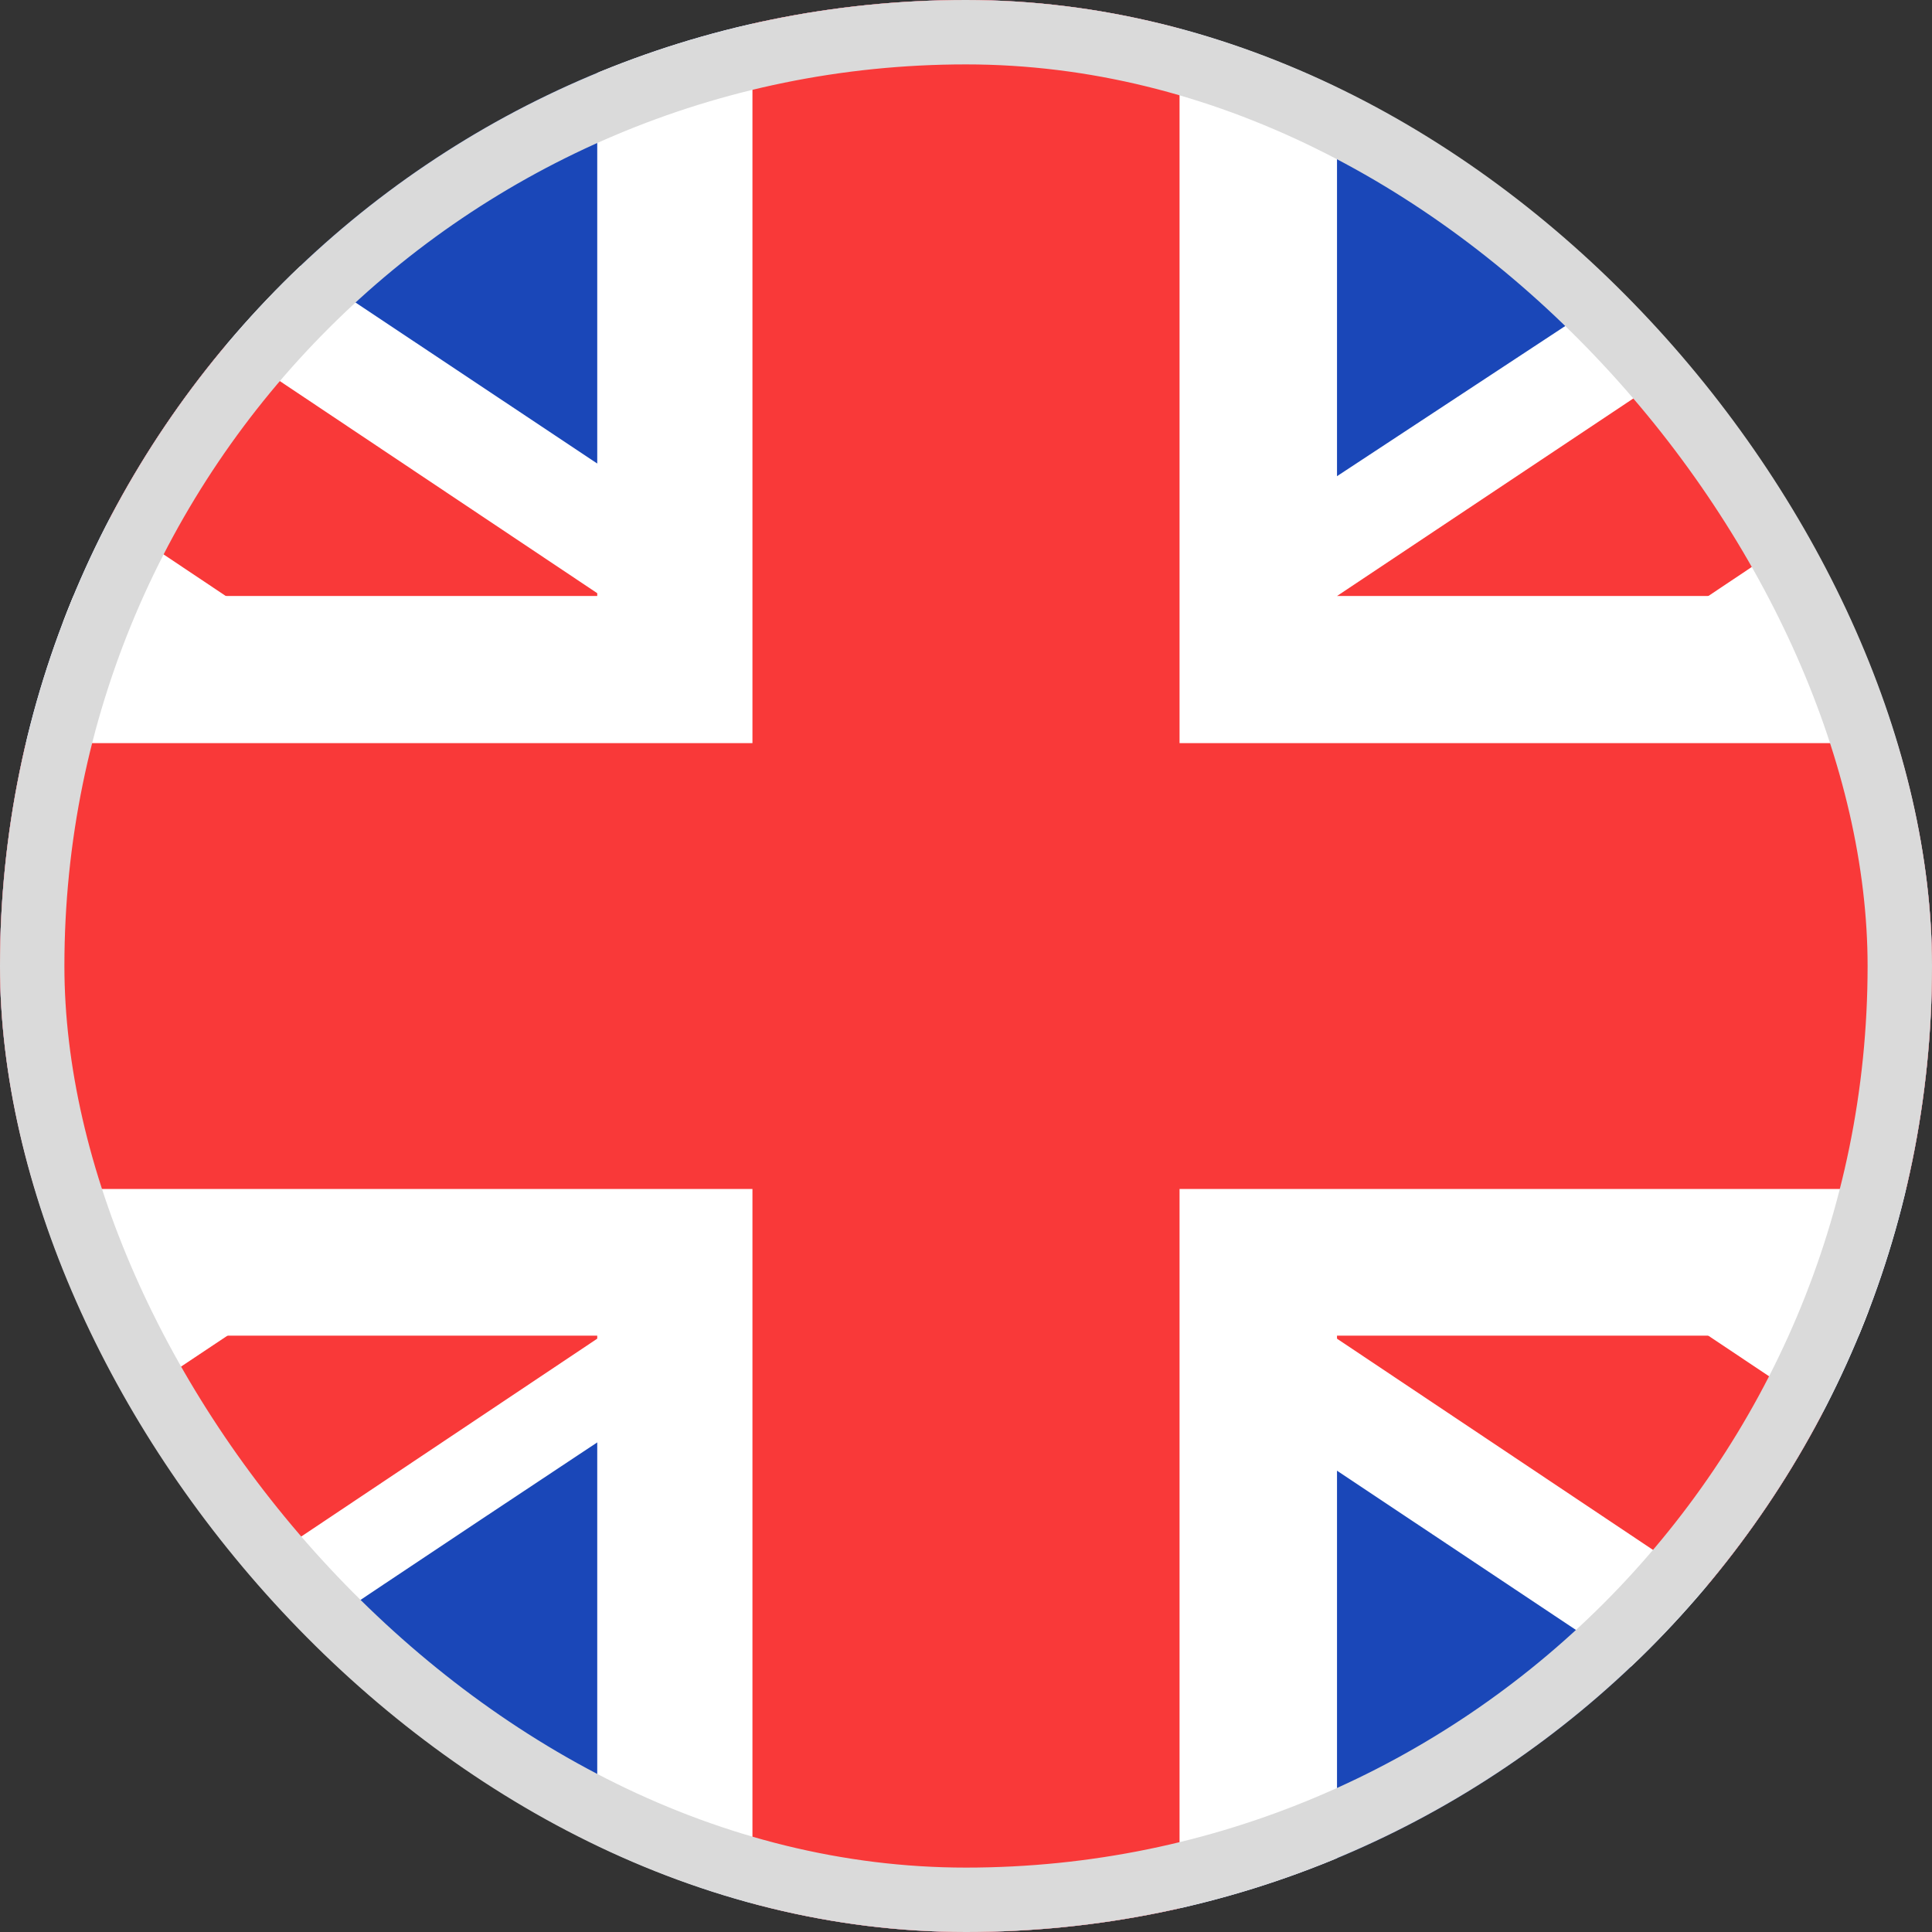 <svg width="30" height="30" viewBox="0 0 30 30" fill="none" xmlns="http://www.w3.org/2000/svg">
<rect x="0" y="0" width="30" height="30" fill="#333333" stroke="none"/>
<g clip-path="url(#clip0_47_7563)">
<rect width="30" height="30" rx="15" fill="#1A47B8"/>
<path fill-rule="evenodd" clip-rule="evenodd" d="M-1.532 0H-6V5L31.508 30L36 30V25L-1.532 0Z" fill="white"/>
<path d="M-4.51 0L36 27.071V30H34.545L-6 2.901V0H-4.51Z" fill="#F93939"/>
<path fill-rule="evenodd" clip-rule="evenodd" d="M32 0H36V5C36 5 10.02 21.656 -2 30H-6V25L32 0Z" fill="white"/>
<path d="M36 0H34.644L-6 27.094V30H-4.51L36 2.923V0Z" fill="#F93939"/>
<path fill-rule="evenodd" clip-rule="evenodd" d="M9.274 0H20.761V9.254H36V20.74H20.761V30H9.274V20.74H-6V9.254H9.274V0Z" fill="white"/>
<path fill-rule="evenodd" clip-rule="evenodd" d="M11.684 0H18.316V11.539H36V18.462H18.316V30H11.684V18.462H-6V11.539H11.684V0Z" fill="#F93939"/>
</g>
<rect x="0.5" y="0.5" width="29" height="29" rx="14.5" stroke="#DADADA"/>
<defs>
<clipPath id="clip0_47_7563">
<rect width="30" height="30" rx="15" fill="white"/>
</clipPath>
</defs>
</svg>
